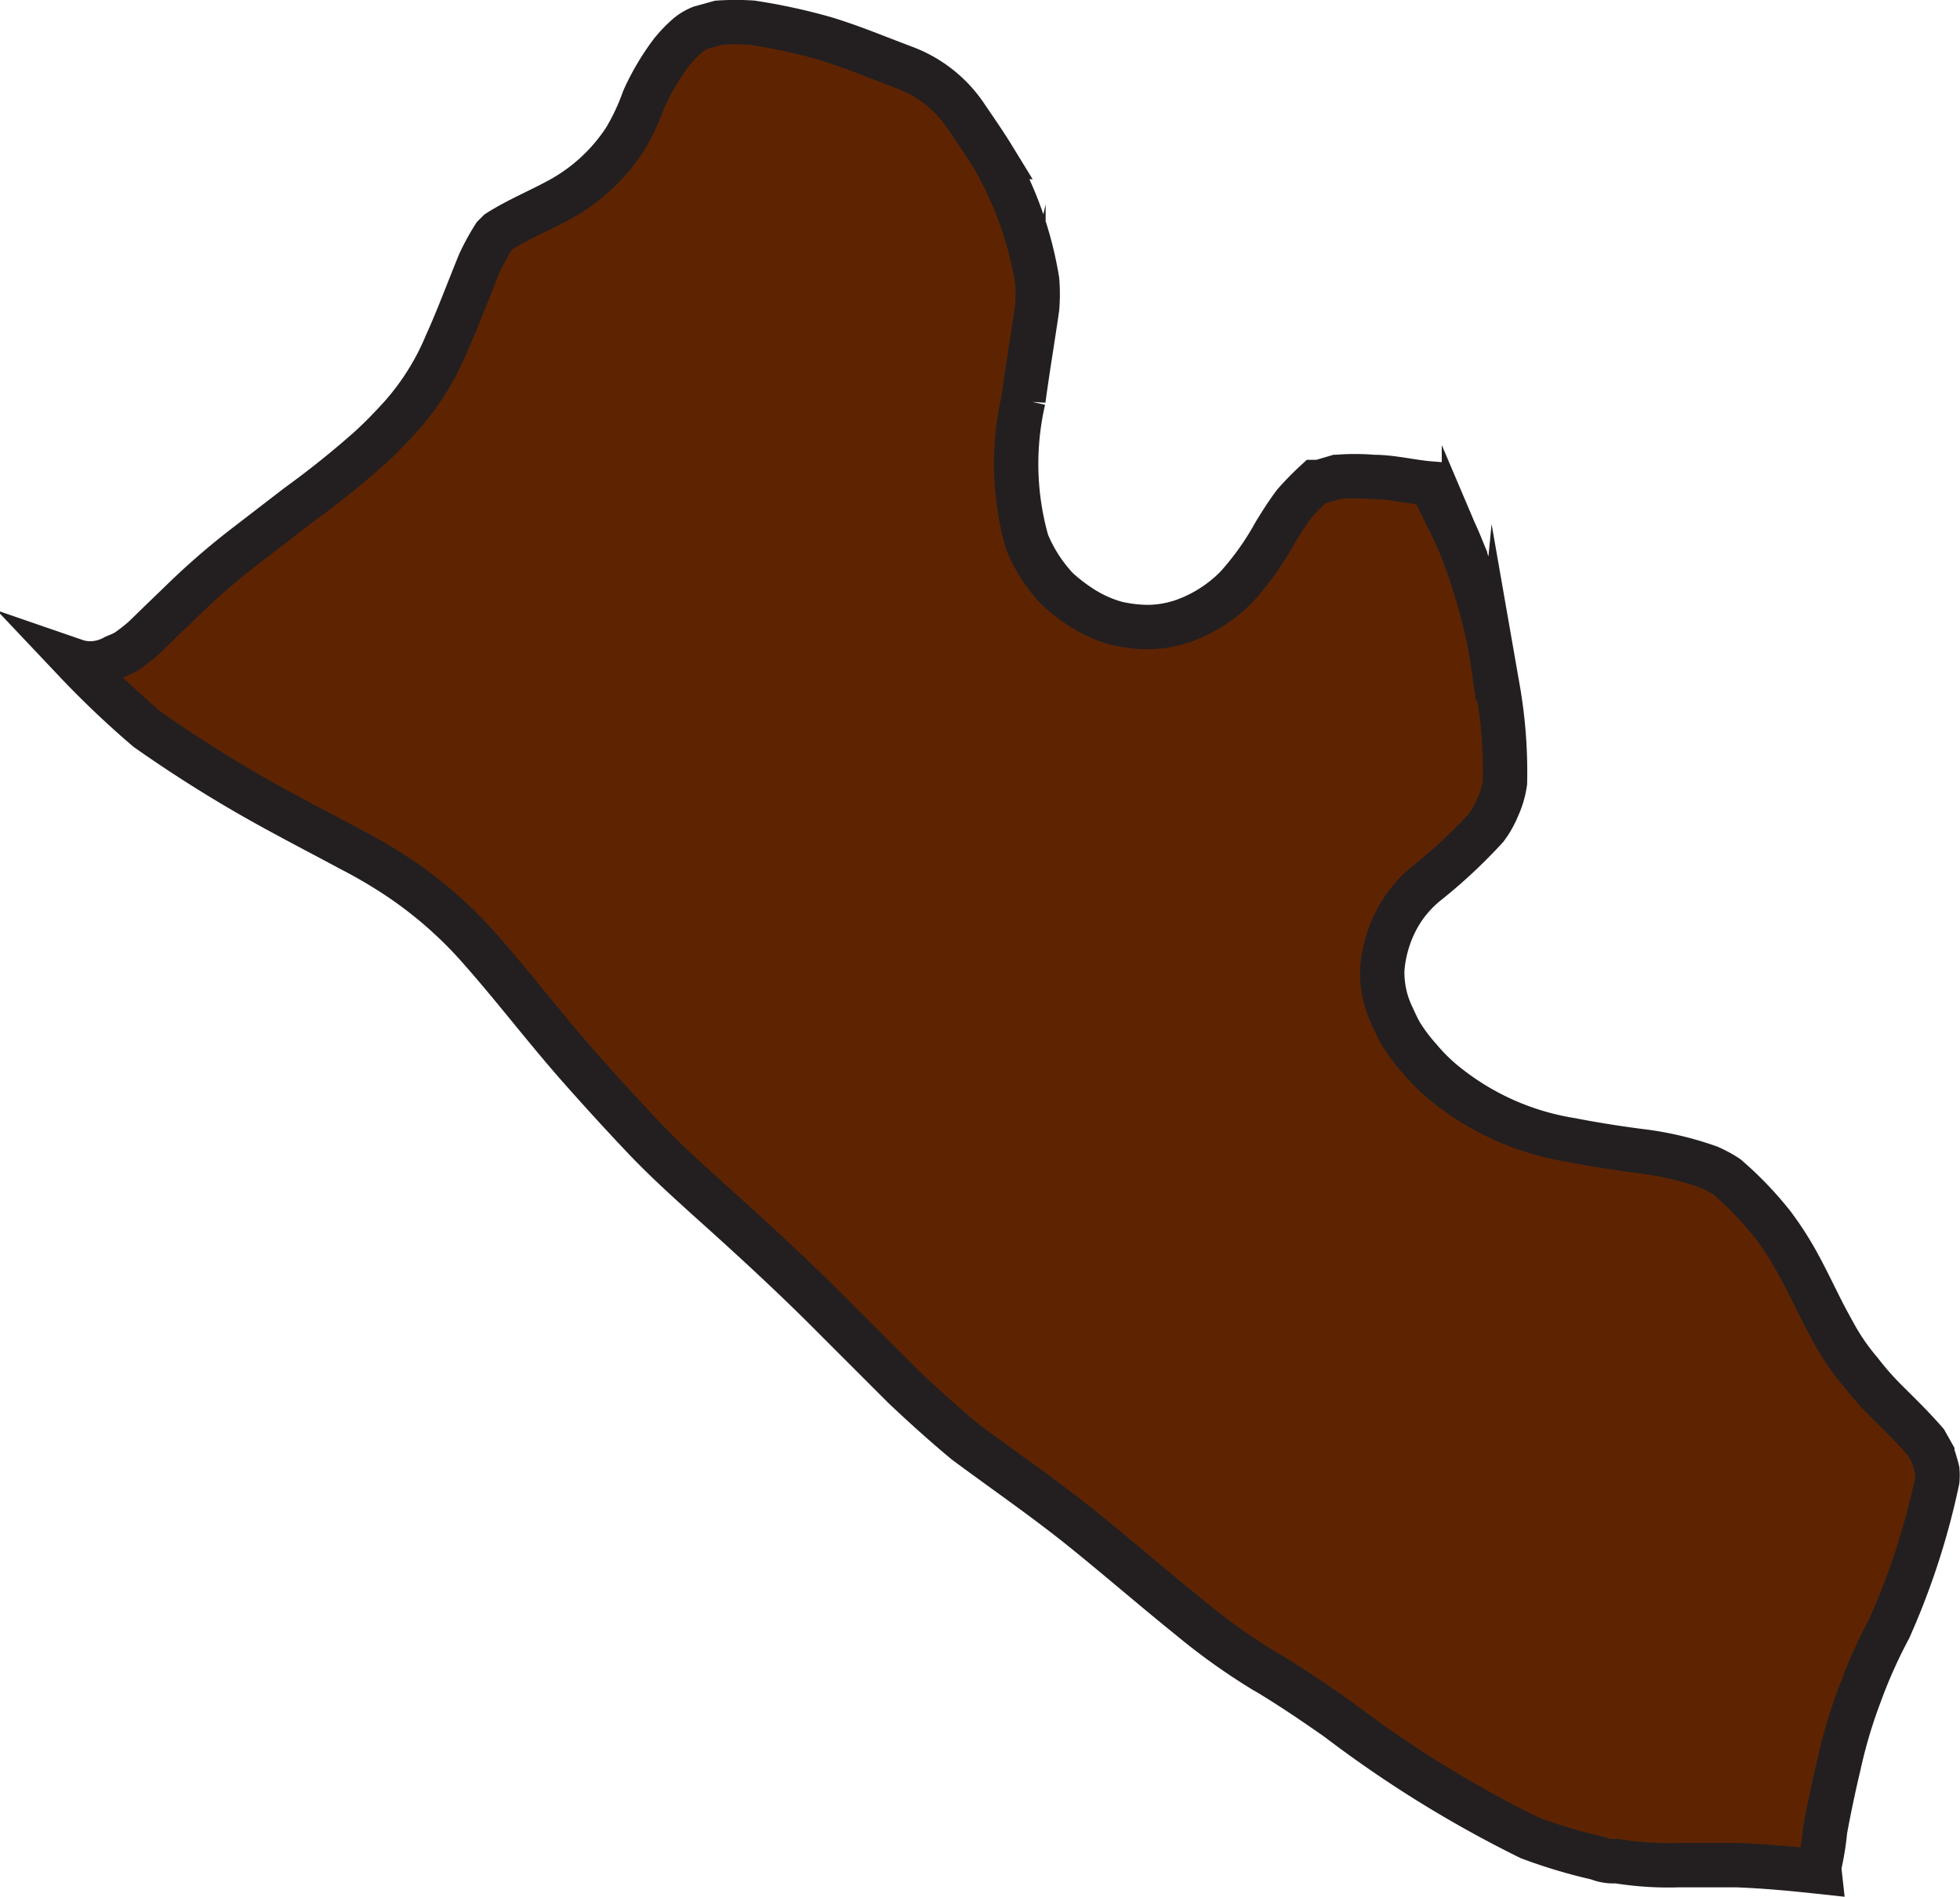 <svg xmlns="http://www.w3.org/2000/svg" width="44.14" height="42.723" viewBox="0 0 44.14 42.723">
  <defs>
    <style>
      .cls-1 {
        fill: #5e2402;
        stroke: #231f20;
        stroke-miterlimit: 10;
      }
    </style>
  </defs>
  <path id="liberia" class="cls-1" d="M159.056,312.22a11.325,11.325,0,0,0-.479,1.61c-.114.479-.217.97-.308,1.461a6.279,6.279,0,0,1-.126.788.674.674,0,0,0,0,.148c-.628-.068-1.256-.126-1.872-.148h-1.3a7.144,7.144,0,0,1-1.393-.091.939.939,0,0,1-.434-.068,11.781,11.781,0,0,1-1.53-.457,26.337,26.337,0,0,1-4.315-2.671c-.571-.4-1.142-.788-1.747-1.142a14.1,14.1,0,0,1-1.587-1.142c-.822-.662-1.61-1.347-2.432-2.009s-1.747-1.3-2.626-1.952c-.479-.4-.936-.81-1.393-1.244l-1.507-1.507c-.925-.936-1.906-1.838-2.888-2.717-.491-.445-.982-.89-1.438-1.37s-.925-.993-1.381-1.507c-.856-.959-1.632-2-2.489-2.945a9.417,9.417,0,0,0-1.621-1.393,11.124,11.124,0,0,0-1.142-.673c-.4-.217-1.016-.537-1.518-.811a29.975,29.975,0,0,1-3.048-1.884,20.889,20.889,0,0,1-1.621-1.541,1.05,1.05,0,0,0,.32.057,1.141,1.141,0,0,0,.571-.148l.137-.057h0l.114-.057a3.932,3.932,0,0,0,.411-.32l.308-.3.674-.651a16.291,16.291,0,0,1,1.336-1.142l1.142-.879a20.691,20.691,0,0,0,1.621-1.3c.251-.228.491-.479.719-.731a5.81,5.81,0,0,0,1-1.6c.274-.605.5-1.222.753-1.838a5.127,5.127,0,0,1,.331-.605l.091-.091c.445-.285.959-.491,1.427-.753a4.1,4.1,0,0,0,1.427-1.336,5,5,0,0,0,.422-.9,5.527,5.527,0,0,1,.628-1.062,3.025,3.025,0,0,1,.377-.388,1.14,1.14,0,0,1,.274-.16l.411-.114a5.523,5.523,0,0,1,.753,0,13.418,13.418,0,0,1,1.632.354c.605.183,1.142.411,1.781.651a2.877,2.877,0,0,1,1.427,1.142c.205.3.4.582.582.879a8.194,8.194,0,0,1,.993,2.774,3.83,3.83,0,0,1,0,.628c-.1.7-.217,1.381-.308,2.066a6.439,6.439,0,0,0,.08,3.2,3.424,3.424,0,0,0,.685,1.062,4.009,4.009,0,0,0,.605.457,2.865,2.865,0,0,0,.742.32,3.422,3.422,0,0,0,.674.08,2.523,2.523,0,0,0,.811-.137,3.173,3.173,0,0,0,1.2-.765,6.36,6.36,0,0,0,.856-1.2c.137-.228.285-.457.445-.674a6.469,6.469,0,0,1,.479-.491h.091l.388-.114a4.935,4.935,0,0,1,.822,0c.434,0,.856.114,1.29.148h0c.171.32.32.639.479.959s.228.525.342.788l-.068-.16a14.311,14.311,0,0,1,.5,1.644c.126.525.183,1.062.263,1.587a1,1,0,0,1,0-.194,10.9,10.9,0,0,1,.16,2.112,1.992,1.992,0,0,1-.16.548,2.068,2.068,0,0,1-.263.468,11.7,11.7,0,0,1-1.347,1.256,2.637,2.637,0,0,0-.662.8,2.888,2.888,0,0,0-.331,1.142,2.283,2.283,0,0,0,.183.959c.08.171.148.331.24.491a4,4,0,0,0,.422.559,4.09,4.09,0,0,0,.639.616,6.006,6.006,0,0,0,2.763,1.21c.514.1,1.039.183,1.564.251a7.148,7.148,0,0,1,1.553.365,2.7,2.7,0,0,1,.4.217,7.786,7.786,0,0,1,1.039,1.085,7.328,7.328,0,0,1,.582.913c.217.4.411.822.628,1.233l.194.354a5,5,0,0,0,.559.8,6.643,6.643,0,0,0,.525.605c.32.32.651.639.948.982l.148.263a3.635,3.635,0,0,1,.114.377,1.384,1.384,0,0,1,0,.217,16.587,16.587,0,0,1-1.085,3.345A11.363,11.363,0,0,0,159.056,312.22Z" transform="translate(-117.167 -274.069)"/>
</svg>
